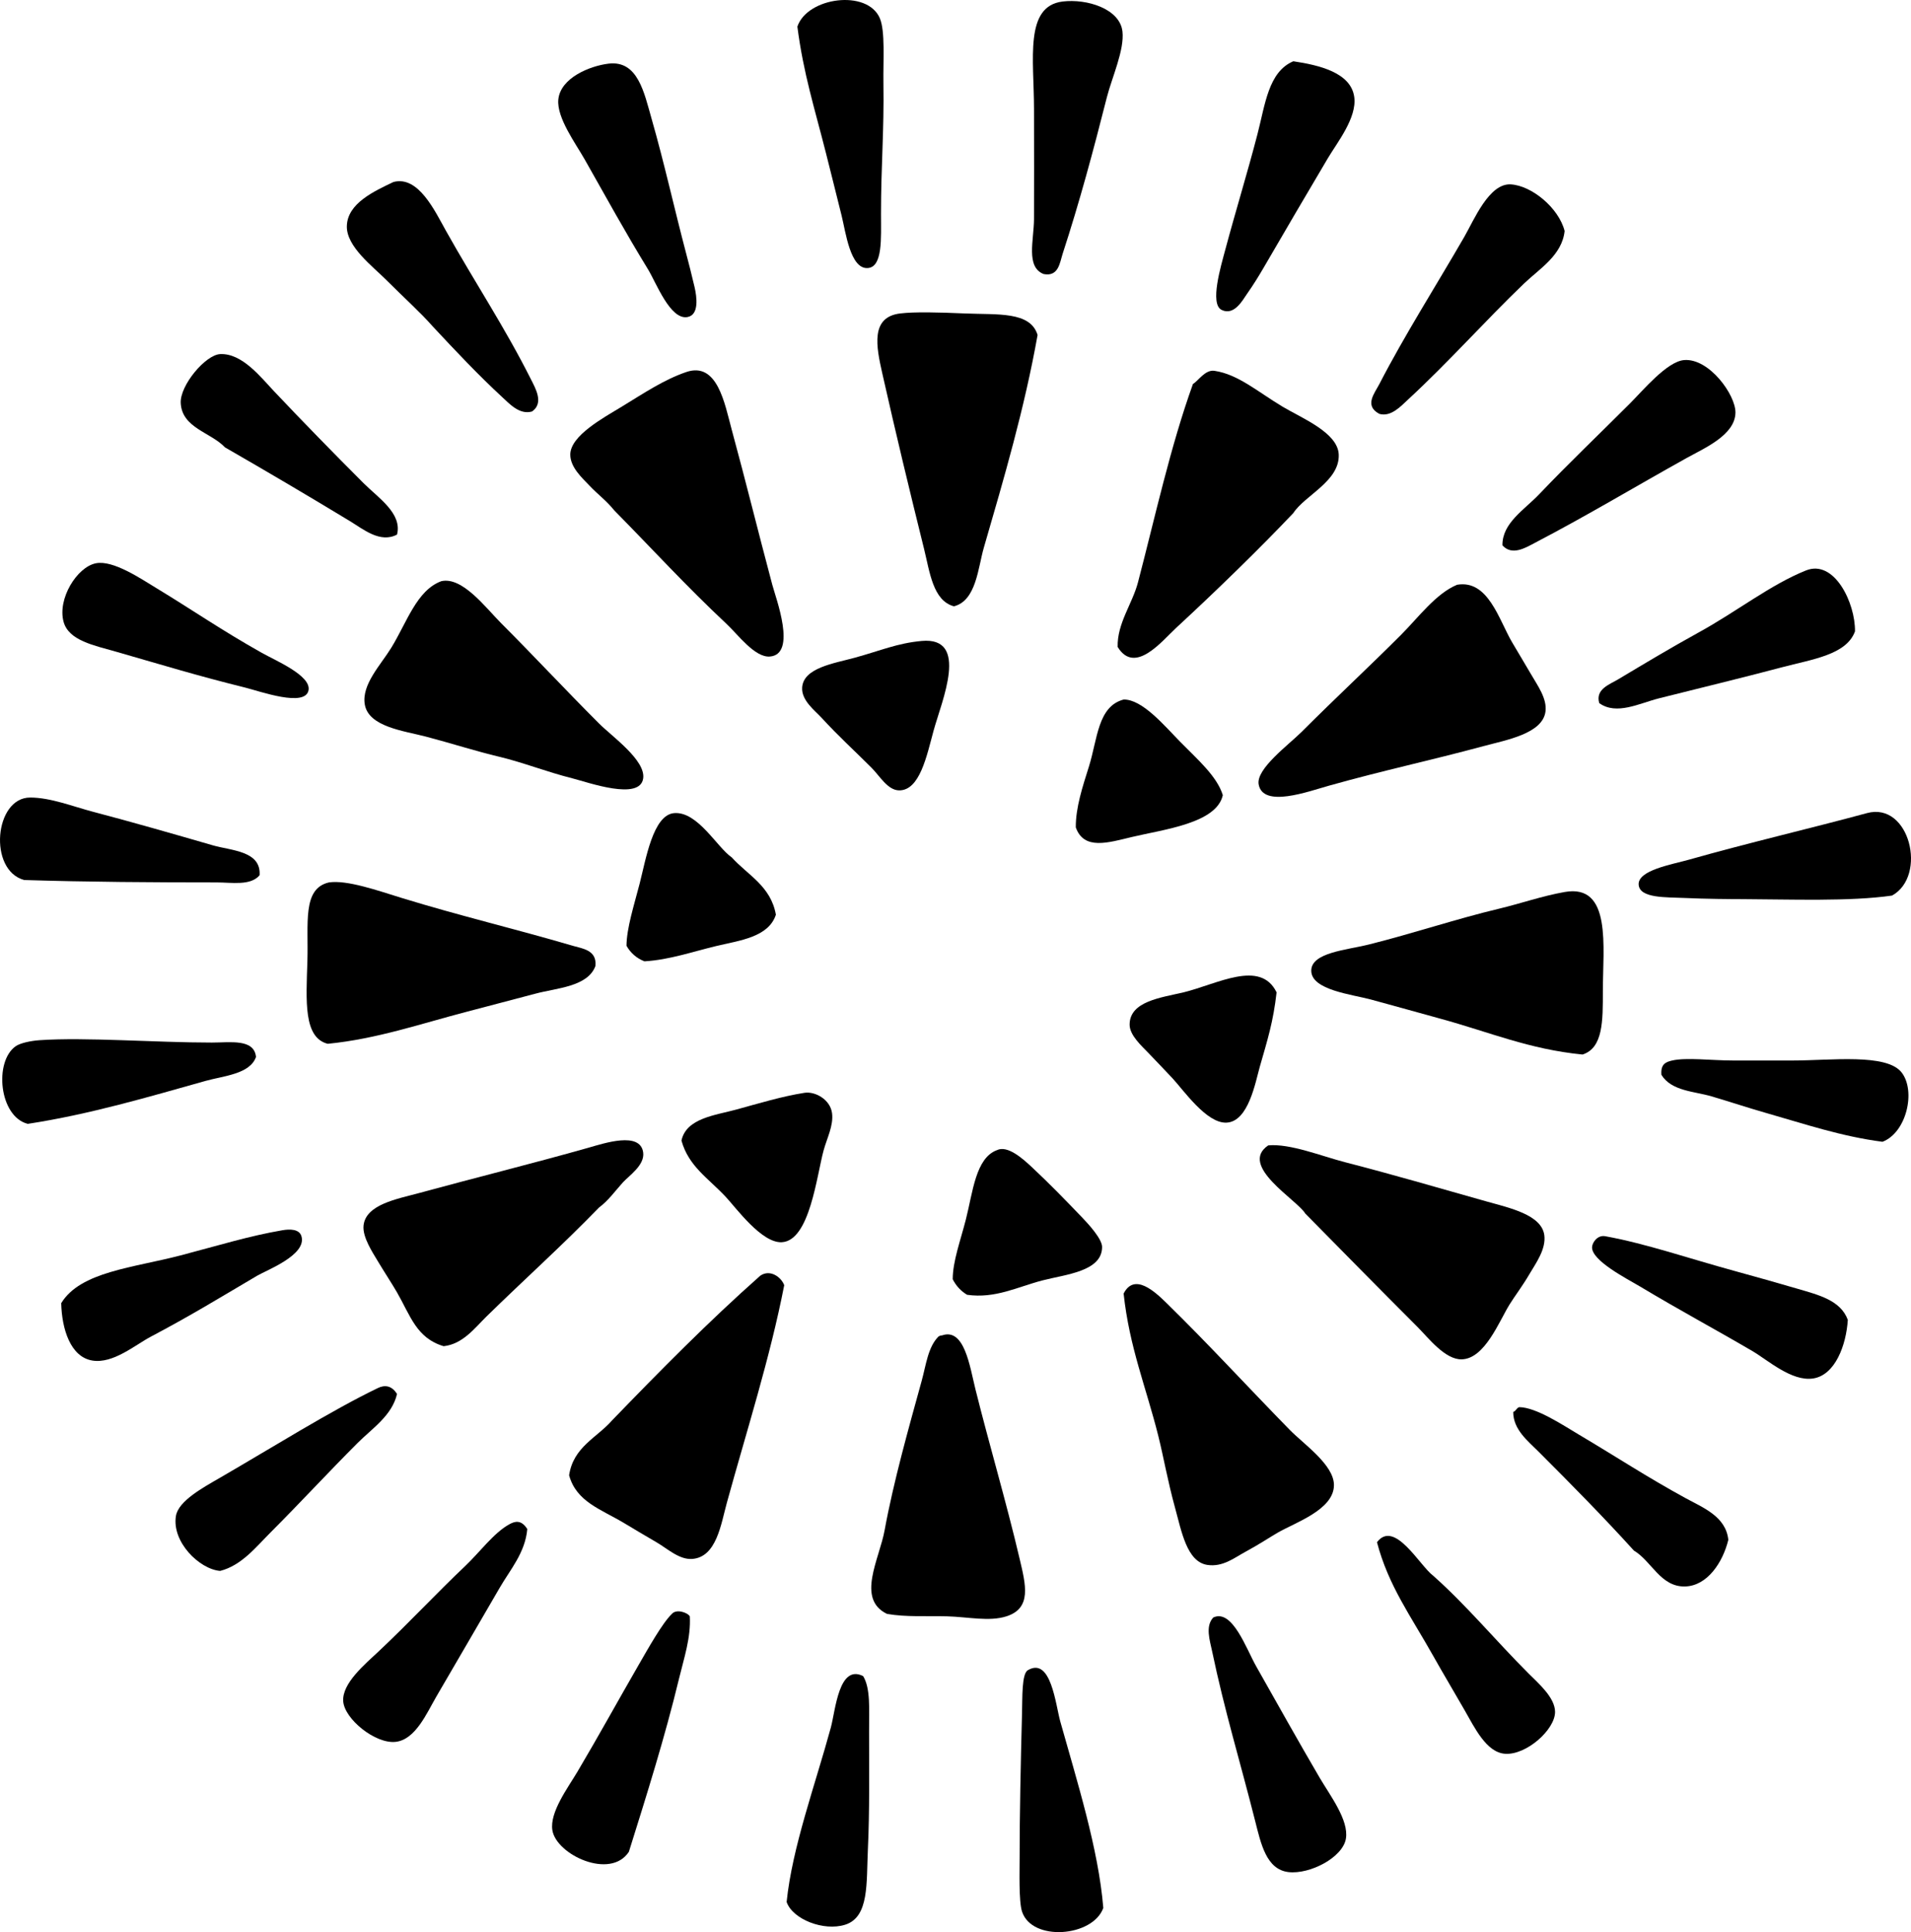 <?xml version="1.0" encoding="iso-8859-1"?>
<!-- Generator: Adobe Illustrator 19.2.0, SVG Export Plug-In . SVG Version: 6.00 Build 0)  -->
<svg version="1.1" xmlns="http://www.w3.org/2000/svg" xmlns:xlink="http://www.w3.org/1999/xlink" x="0px" y="0px"
	 viewBox="0 0 79.357 80.219" style="enable-background:new 0 0 79.357 80.219;" xml:space="preserve">
<g id="american_x5F_institute_x5F_for_x5F_cities_x5F_of_x5F_the_x5F_new_x5F_world">
	<path style="fill-rule:evenodd;clip-rule:evenodd;" d="M33.112,1.105c0.41-1.223,2.907-1.56,3.424-0.348
		c0.229,0.535,0.135,1.761,0.149,2.68c0.031,2.065-0.1,3.377-0.1,5.459c0,0.992,0.076,2.185-0.546,2.233
		c-0.733,0.057-0.922-1.509-1.092-2.184c-0.26-1.033-0.488-1.965-0.646-2.58C33.827,4.492,33.361,3.044,33.112,1.105z"/>
	<path style="fill-rule:evenodd;clip-rule:evenodd;" d="M43.335,11.377c-0.742-0.297-0.402-1.393-0.396-2.283
		c0.008-1.317,0-2.876,0-4.565c-0.001-2.076-0.407-4.273,1.19-4.466c1.003-0.122,2.372,0.299,2.482,1.24
		c0.09,0.77-0.441,1.927-0.645,2.729c-0.565,2.231-1.135,4.352-1.837,6.501C44.009,10.902,43.961,11.502,43.335,11.377z"/>
	<path style="fill-rule:evenodd;clip-rule:evenodd;" d="M53.707,2.544c1.07,0.16,2.396,0.469,2.531,1.488
		c0.114,0.863-0.711,1.887-1.093,2.531c-0.985,1.664-1.64,2.78-2.679,4.566c-0.178,0.305-0.406,0.682-0.695,1.092
		c-0.163,0.231-0.517,0.903-1.042,0.646c-0.502-0.247-0.028-1.82,0.148-2.482c0.442-1.65,0.918-3.187,1.341-4.814
		C52.539,4.336,52.671,2.982,53.707,2.544z"/>
	<path style="fill-rule:evenodd;clip-rule:evenodd;" d="M25.271,2.643c1.217-0.146,1.477,1.203,1.786,2.283
		c0.534,1.862,0.933,3.689,1.439,5.608c0.098,0.371,0.227,0.867,0.348,1.39c0.09,0.392,0.2,1.152-0.298,1.24
		c-0.716,0.128-1.298-1.43-1.638-1.984c-0.992-1.622-1.694-2.914-2.631-4.566c-0.37-0.654-1.165-1.727-1.092-2.481
		C23.275,3.224,24.511,2.734,25.271,2.643z"/>
	<path style="fill-rule:evenodd;clip-rule:evenodd;" d="M16.339,7.556c1.038-0.275,1.724,1.215,2.184,2.034
		c1.204,2.148,2.432,3.985,3.523,6.154c0.191,0.382,0.55,0.99,0.049,1.34c-0.512,0.149-0.929-0.308-1.24-0.596
		c-0.984-0.907-1.95-1.933-2.878-2.928c-0.512-0.583-1.187-1.186-1.936-1.936c-0.57-0.57-1.656-1.385-1.638-2.233
		C14.423,8.44,15.545,7.936,16.339,7.556z"/>
	<path style="fill-rule:evenodd;clip-rule:evenodd;" d="M64.973,9.59c-0.107,1.011-1.039,1.562-1.688,2.184
		c-1.63,1.565-3.117,3.248-4.813,4.814c-0.295,0.272-0.705,0.733-1.191,0.596c-0.643-0.341-0.202-0.85,0-1.241
		c1.044-2.023,2.34-4.057,3.523-6.104c0.407-0.705,1.033-2.24,1.936-2.184C63.611,7.709,64.729,8.633,64.973,9.59z"/>
	<path style="fill-rule:evenodd;clip-rule:evenodd;" d="M43.087,13.908c-0.543,3.051-1.388,5.925-2.233,8.833
		c-0.24,0.827-0.313,2.198-1.24,2.432c-0.875-0.231-1.006-1.436-1.241-2.382c-0.599-2.414-1.161-4.743-1.736-7.295
		c-0.251-1.114-0.496-2.332,0.744-2.482c0.612-0.073,1.607-0.046,2.68,0C41.427,13.072,42.786,12.92,43.087,13.908z"/>
	<path style="fill-rule:evenodd;clip-rule:evenodd;" d="M16.487,22.195c-0.699,0.37-1.405-0.224-1.935-0.546
		c-1.689-1.025-3.485-2.083-5.211-3.076c-0.588-0.625-1.78-0.799-1.836-1.836c-0.039-0.736,1.028-2.006,1.638-2.035
		c0.913-0.045,1.696,0.97,2.233,1.538c1.202,1.271,2.497,2.597,3.722,3.821C15.704,20.668,16.713,21.316,16.487,22.195z"/>
	<path style="fill-rule:evenodd;clip-rule:evenodd;" d="M62.391,22.643c-0.013-0.933,0.913-1.476,1.538-2.135
		c1.169-1.23,2.517-2.516,3.771-3.771c0.526-0.526,1.525-1.728,2.233-1.787c1.04-0.088,2.147,1.447,2.134,2.184
		c-0.016,0.936-1.305,1.479-2.034,1.886c-2.206,1.227-4.06,2.351-6.303,3.523C63.338,22.749,62.788,23.084,62.391,22.643z"/>
	<path style="fill-rule:evenodd;clip-rule:evenodd;" d="M25.519,21.203c-0.367-0.45-0.682-0.66-1.042-1.042
		c-0.299-0.315-0.798-0.759-0.795-1.29c0.006-0.782,1.361-1.515,2.135-1.985c0.94-0.573,1.751-1.121,2.68-1.439
		c1.299-0.445,1.599,1.328,1.886,2.382c0.604,2.218,1.069,4.13,1.688,6.451c0.147,0.555,1.034,2.886-0.1,2.979
		c-0.622,0.05-1.322-0.905-1.786-1.341C28.461,24.302,27.106,22.811,25.519,21.203z"/>
	<path style="fill-rule:evenodd;clip-rule:evenodd;" d="M46.412,26.86c-0.022-0.986,0.608-1.784,0.844-2.68
		c0.721-2.754,1.343-5.626,2.283-8.238c0.217-0.123,0.506-0.604,0.893-0.546c0.986,0.147,1.78,0.86,2.829,1.489
		c0.78,0.468,2.295,1.071,2.332,1.985c0.045,1.108-1.406,1.692-1.886,2.432c-1.396,1.472-3.17,3.2-4.863,4.764
		C48.255,26.61,47.129,28.034,46.412,26.86z"/>
	<path style="fill-rule:evenodd;clip-rule:evenodd;" d="M3.981,23.387c0.718-0.144,1.873,0.644,2.531,1.042
		c1.473,0.892,2.682,1.733,4.366,2.68c0.572,0.321,2.032,0.934,1.936,1.538c-0.118,0.741-2.024,0.052-2.63-0.099
		c-2.016-0.5-3.373-0.919-5.359-1.489c-0.915-0.263-1.969-0.46-2.184-1.24C2.378,24.863,3.196,23.543,3.981,23.387z"/>
	<path style="fill-rule:evenodd;clip-rule:evenodd;" d="M66.411,29.193c-0.168-0.58,0.42-0.769,0.794-0.993
		c1.048-0.626,2.164-1.298,3.325-1.936c1.591-0.873,2.996-1.992,4.467-2.58c1.176-0.471,2.051,1.35,2.034,2.53
		c-0.354,0.974-1.774,1.158-3.027,1.489c-1.739,0.461-3.377,0.853-5.111,1.29C68.076,29.2,67.13,29.708,66.411,29.193z"/>
	<path style="fill-rule:evenodd;clip-rule:evenodd;" d="M18.323,24.131c0.876-0.204,1.851,1.107,2.481,1.737
		c1.358,1.358,2.653,2.752,4.069,4.168c0.535,0.536,1.944,1.526,1.836,2.283c-0.134,0.94-2.294,0.16-2.928,0
		c-1.097-0.276-2.036-0.656-3.027-0.894c-1.04-0.248-1.957-0.55-3.076-0.844c-0.905-0.237-2.379-0.402-2.531-1.34
		c-0.133-0.819,0.659-1.631,1.092-2.332C16.9,25.838,17.299,24.513,18.323,24.131z"/>
	<path style="fill-rule:evenodd;clip-rule:evenodd;" d="M60.506,24.279c1.29-0.222,1.735,1.445,2.283,2.383
		c0.303,0.519,0.538,0.897,0.794,1.34c0.267,0.462,0.665,1,0.596,1.538c-0.121,0.924-1.626,1.182-2.581,1.44
		c-2.249,0.607-4.098,0.992-6.402,1.638c-0.863,0.241-2.747,0.941-2.928-0.05c-0.117-0.647,1.247-1.645,1.787-2.184
		c1.47-1.47,2.769-2.67,4.119-4.02C58.895,25.643,59.623,24.646,60.506,24.279z"/>
	<path style="fill-rule:evenodd;clip-rule:evenodd;" d="M38.273,26.612c2.005-0.185,0.83,2.5,0.496,3.722
		c-0.282,1.034-0.572,2.498-1.439,2.481c-0.471-0.009-0.801-0.603-1.142-0.942c-0.754-0.755-1.335-1.27-2.084-2.085
		c-0.263-0.285-0.826-0.706-0.794-1.24c0.051-0.822,1.321-1.004,2.184-1.24C36.586,27.008,37.255,26.706,38.273,26.612z"/>
	<path style="fill-rule:evenodd;clip-rule:evenodd;" d="M46.66,29.044c0.77-0.014,1.676,1.066,2.332,1.737
		c0.734,0.749,1.541,1.44,1.787,2.232c-0.256,1.169-2.457,1.424-3.772,1.737c-0.983,0.234-1.993,0.562-2.333-0.397
		c-0.007-0.826,0.283-1.691,0.546-2.53C45.576,30.689,45.584,29.327,46.66,29.044z"/>
	<path style="fill-rule:evenodd;clip-rule:evenodd;" d="M10.78,36.339c-0.376,0.446-1.152,0.298-1.787,0.298
		c-2.578,0-5.393-0.017-7.989-0.1c-1.502-0.405-1.235-3.424,0.248-3.424c0.848,0,1.75,0.364,2.63,0.596
		c1.622,0.426,3.304,0.91,4.963,1.39C9.614,35.32,10.848,35.327,10.78,36.339z"/>
	<path style="fill-rule:evenodd;clip-rule:evenodd;" d="M78.57,37.183c-1.754,0.253-4.232,0.155-6.204,0.148
		c-0.497-0.001-1.529-0.007-2.432-0.049c-0.733-0.035-1.84,0.021-1.886-0.546c-0.049-0.607,1.382-0.843,2.084-1.042
		c2.476-0.702,5.095-1.31,7.396-1.935C79.304,33.276,80.046,36.37,78.57,37.183z"/>
	<path style="fill-rule:evenodd;clip-rule:evenodd;" d="M26.016,39.267c0.008-0.74,0.309-1.662,0.546-2.58
		c0.258-0.999,0.554-2.863,1.439-2.928c0.977-0.072,1.778,1.427,2.383,1.836c0.666,0.739,1.624,1.188,1.836,2.382
		c-0.303,0.933-1.502,1.07-2.432,1.29c-1.002,0.238-1.983,0.585-3.027,0.646C26.427,39.782,26.183,39.562,26.016,39.267z"/>
	<path style="fill-rule:evenodd;clip-rule:evenodd;" d="M13.659,36.637c0.756-0.111,2.023,0.337,3.026,0.646
		c2.436,0.748,4.703,1.281,7.097,1.984c0.403,0.119,1.016,0.175,0.943,0.844c-0.322,0.859-1.606,0.908-2.481,1.142
		c-0.923,0.246-1.926,0.51-2.829,0.745c-1.913,0.496-3.761,1.139-5.806,1.339c-1.01-0.255-0.896-1.775-0.844-3.424
		C12.814,38.334,12.545,36.893,13.659,36.637z"/>
	<path style="fill-rule:evenodd;clip-rule:evenodd;" d="M65.717,43.783c-2.233-0.221-3.865-0.933-5.905-1.489
		c-0.909-0.248-1.845-0.515-2.879-0.794c-0.789-0.213-2.469-0.393-2.481-1.19c-0.012-0.765,1.478-0.866,2.382-1.093
		c1.853-0.463,3.643-1.067,5.41-1.488c0.923-0.22,1.777-0.525,2.729-0.694c1.97-0.352,1.587,2.278,1.588,4.118
		C66.561,42.381,66.574,43.51,65.717,43.783z"/>
	<path style="fill-rule:evenodd;clip-rule:evenodd;" d="M53.012,41.202c-0.138,1.223-0.374,1.961-0.694,3.077
		c-0.185,0.645-0.469,2.296-1.39,2.332c-0.825,0.033-1.771-1.338-2.233-1.836c-0.296-0.319-0.672-0.705-0.992-1.042
		c-0.289-0.305-0.794-0.744-0.794-1.191c0-0.976,1.315-1.12,2.233-1.34C50.536,40.868,52.337,39.815,53.012,41.202z"/>
	<path style="fill-rule:evenodd;clip-rule:evenodd;" d="M10.631,43.883c-0.252,0.715-1.345,0.785-2.084,0.992
		c-2.363,0.662-4.817,1.392-7.394,1.786c-1.191-0.301-1.409-2.596-0.497-3.226c0.189-0.131,0.63-0.224,0.993-0.248
		c1.909-0.13,4.802,0.099,7.145,0.099C9.56,43.287,10.554,43.117,10.631,43.883z"/>
	<path style="fill-rule:evenodd;clip-rule:evenodd;" d="M78.173,47.405c-1.694-0.218-3.235-0.74-4.813-1.19
		c-0.751-0.214-1.53-0.473-2.283-0.695c-0.722-0.213-1.662-0.214-2.084-0.893c-0.04-0.449,0.187-0.537,0.446-0.596
		c0.591-0.135,1.62-0.001,2.531,0c0.776,0,1.635,0,2.481,0c1.574,0,3.892-0.304,4.516,0.496
		C79.57,45.301,79.169,47.027,78.173,47.405z"/>
	<path style="fill-rule:evenodd;clip-rule:evenodd;" d="M28.299,47.356c0.198-0.934,1.409-1.05,2.282-1.29
		c0.932-0.255,1.906-0.551,2.829-0.694c0.435-0.067,1.065,0.271,1.142,0.844c0.067,0.515-0.212,1.043-0.348,1.538
		c-0.289,1.05-0.576,3.758-1.737,3.821c-0.835,0.046-1.897-1.421-2.332-1.886C29.402,48.907,28.599,48.43,28.299,47.356z"/>
	<path style="fill-rule:evenodd;clip-rule:evenodd;" d="M24.874,50.136c-1.51,1.559-3.092,2.977-4.665,4.516
		c-0.492,0.481-0.988,1.155-1.786,1.24c-1.129-0.334-1.38-1.266-1.936-2.233c-0.186-0.324-0.579-0.927-0.794-1.29
		c-0.207-0.35-0.648-1.001-0.596-1.488c0.093-0.877,1.407-1.102,2.283-1.341c2.371-0.647,4.693-1.22,7.047-1.885
		c0.661-0.188,2.167-0.694,2.282,0.198c0.068,0.524-0.583,0.954-0.844,1.24C25.553,49.439,25.258,49.854,24.874,50.136z"/>
	<path style="fill-rule:evenodd;clip-rule:evenodd;" d="M52.665,47.555c0.903-0.085,2.214,0.446,3.176,0.695
		c2.029,0.523,3.777,1.037,5.905,1.637c0.93,0.262,2.265,0.545,2.383,1.39c0.081,0.582-0.351,1.17-0.596,1.588
		c-0.331,0.565-0.622,0.933-0.844,1.291c-0.435,0.7-1.026,2.253-1.985,2.282c-0.695,0.021-1.392-0.896-1.836-1.34
		c-1.623-1.623-3.12-3.146-4.665-4.714C53.869,49.818,51.416,48.401,52.665,47.555z"/>
	<path style="fill-rule:evenodd;clip-rule:evenodd;" d="M41.399,47.753c0.438-0.217,1.078,0.358,1.439,0.695
		c0.722,0.672,1.379,1.35,2.084,2.084c0.3,0.311,0.844,0.912,0.844,1.24c0,1.019-1.51,1.138-2.48,1.39
		c-1.033,0.269-1.956,0.763-3.127,0.596c-0.257-0.156-0.457-0.37-0.596-0.646c0.001-0.744,0.32-1.596,0.546-2.48
		C40.398,49.499,40.513,48.078,41.399,47.753z"/>
	<path style="fill-rule:evenodd;clip-rule:evenodd;" d="M2.542,54.106c0.798-1.311,2.99-1.468,4.963-1.985
		c1.62-0.425,2.84-0.806,4.219-1.042c0.301-0.052,0.702-0.059,0.794,0.248c0.231,0.777-1.445,1.407-1.837,1.638
		c-1.646,0.97-2.751,1.651-4.416,2.531c-0.658,0.347-1.567,1.135-2.432,0.992C2.924,56.338,2.566,55.172,2.542,54.106z"/>
	<path style="fill-rule:evenodd;clip-rule:evenodd;" d="M76.733,54.8c-0.066,1.042-0.52,2.291-1.439,2.432
		c-0.891,0.137-1.88-0.761-2.531-1.142c-1.677-0.98-2.884-1.615-4.665-2.68c-0.521-0.311-2.023-1.073-1.985-1.638
		c0.014-0.194,0.23-0.504,0.546-0.446c1.695,0.307,3.471,0.923,5.359,1.439c0.887,0.242,1.802,0.502,2.631,0.744
		C75.511,53.762,76.437,53.985,76.733,54.8z"/>
	<path style="fill-rule:evenodd;clip-rule:evenodd;" d="M32.566,53.36c-0.593,3.034-1.544,5.989-2.382,9.032
		c-0.245,0.889-0.428,2.259-1.439,2.333c-0.542,0.039-1.035-0.433-1.489-0.695c-0.513-0.297-0.964-0.569-1.34-0.794
		c-0.968-0.579-1.98-0.882-2.283-1.984c0.176-1.182,1.156-1.558,1.787-2.283c1.993-2.06,4.003-4.102,6.153-6.005
		C31.99,52.681,32.448,53.035,32.566,53.36z"/>
	<path style="fill-rule:evenodd;clip-rule:evenodd;" d="M46.66,53.708c0.446-0.879,1.302-0.078,1.786,0.397
		c1.767,1.729,3.318,3.428,5.112,5.261c0.581,0.594,1.826,1.443,1.836,2.282c0.011,1.03-1.604,1.562-2.333,1.985
		c-0.335,0.194-0.797,0.501-1.34,0.794c-0.455,0.245-0.942,0.646-1.588,0.546c-0.847-0.132-1.067-1.388-1.34-2.382
		c-0.308-1.121-0.471-2.085-0.694-2.978C47.59,57.585,46.901,55.942,46.66,53.708z"/>
	<path style="fill-rule:evenodd;clip-rule:evenodd;" d="M39.117,55.445c0.933-0.328,1.154,1.286,1.389,2.233
		c0.585,2.348,1.272,4.641,1.837,7.047c0.251,1.071,0.511,2.041-0.546,2.382c-0.717,0.23-1.588,0.025-2.481,0
		c-0.831-0.023-1.671,0.04-2.481-0.1c-1.287-0.619-0.318-2.271-0.1-3.474c0.372-2.033,1.004-4.26,1.539-6.203
		c0.183-0.665,0.259-1.394,0.694-1.836C39.008,55.469,39.049,55.443,39.117,55.445z"/>
	<path style="fill-rule:evenodd;clip-rule:evenodd;" d="M16.487,57.877c-0.208,0.896-1.033,1.43-1.638,2.034
		c-1.23,1.23-2.369,2.469-3.623,3.723c-0.595,0.595-1.195,1.363-2.084,1.588c-0.866-0.071-2.014-1.207-1.836-2.283
		c0.103-0.624,1.127-1.178,1.836-1.588c2.134-1.235,4.64-2.804,6.551-3.722C15.957,57.502,16.257,57.505,16.487,57.877z"/>
	<path style="fill-rule:evenodd;clip-rule:evenodd;" d="M63.087,58.423c0.7,0.005,1.808,0.741,2.481,1.142
		c1.589,0.943,2.822,1.758,4.417,2.63c0.746,0.407,1.684,0.767,1.786,1.737c-0.23,0.94-0.869,1.904-1.786,1.936
		c-1.026,0.033-1.399-1.055-2.134-1.489c-1.285-1.418-2.598-2.746-3.971-4.119c-0.42-0.42-1.046-0.908-1.041-1.638
		C62.953,58.588,62.972,58.456,63.087,58.423z"/>
	<path style="fill-rule:evenodd;clip-rule:evenodd;" d="M21.896,63.484c-0.084,0.979-0.711,1.688-1.142,2.432
		c-0.846,1.464-1.736,2.978-2.63,4.517c-0.404,0.695-0.868,1.789-1.688,1.886c-0.848,0.1-2.137-0.953-2.184-1.688
		c-0.047-0.744,0.886-1.519,1.489-2.084c1.198-1.124,2.412-2.426,3.572-3.523c0.6-0.567,1.189-1.382,1.837-1.737
		C21.365,63.169,21.638,63.073,21.896,63.484z"/>
	<path style="fill-rule:evenodd;clip-rule:evenodd;" d="M59.513,65.42c1.398,1.242,2.557,2.655,3.971,4.069
		c0.395,0.396,1.092,0.99,1.092,1.588c0.001,0.736-1.197,1.806-2.084,1.737c-0.776-0.06-1.262-1.096-1.688-1.836
		c-0.467-0.813-0.887-1.514-1.291-2.233c-0.931-1.657-1.86-2.913-2.332-4.715C57.909,63.076,58.953,65.003,59.513,65.42z"/>
	<path style="fill-rule:evenodd;clip-rule:evenodd;" d="M28.645,67.108c0.051,0.884-0.246,1.749-0.446,2.581
		c-0.587,2.433-1.351,4.857-2.084,7.195c-0.767,1.174-3.013,0.122-3.177-0.894c-0.121-0.749,0.652-1.772,1.042-2.432
		c0.88-1.484,1.681-2.943,2.531-4.416c0.406-0.704,1.001-1.766,1.39-2.135C28.081,66.794,28.542,66.941,28.645,67.108z"/>
	<path style="fill-rule:evenodd;clip-rule:evenodd;" d="M50.382,67.157c0.794-0.374,1.375,1.309,1.787,2.034
		c0.857,1.513,1.755,3.124,2.63,4.615c0.432,0.737,1.219,1.761,1.092,2.531c-0.129,0.783-1.494,1.49-2.382,1.39
		c-0.924-0.106-1.147-1.176-1.39-2.134c-0.624-2.468-1.265-4.552-1.787-7.047C50.24,68.107,50.044,67.522,50.382,67.157z"/>
	<path style="fill-rule:evenodd;clip-rule:evenodd;" d="M45.816,79.216c-0.432,1.204-2.966,1.408-3.375,0.149
		c-0.14-0.433-0.098-1.688-0.099-2.333c-0.003-1.496,0.046-3.98,0.099-5.905c0.019-0.639-0.019-1.647,0.248-1.786
		c0.957-0.555,1.146,1.437,1.341,2.134C44.705,73.888,45.618,76.765,45.816,79.216z"/>
	<path style="fill-rule:evenodd;clip-rule:evenodd;" d="M35.842,69.589c0.311,0.502,0.248,1.373,0.248,2.283
		c0,1.564,0.025,3.332-0.05,4.912c-0.066,1.386,0.064,2.808-0.942,3.127c-0.894,0.283-2.186-0.226-2.432-0.943
		c0.229-2.263,1.188-4.865,1.836-7.245C34.696,71.008,34.831,69.081,35.842,69.589z"/>
</g>
<g id="Layer_1">
</g>
</svg>
